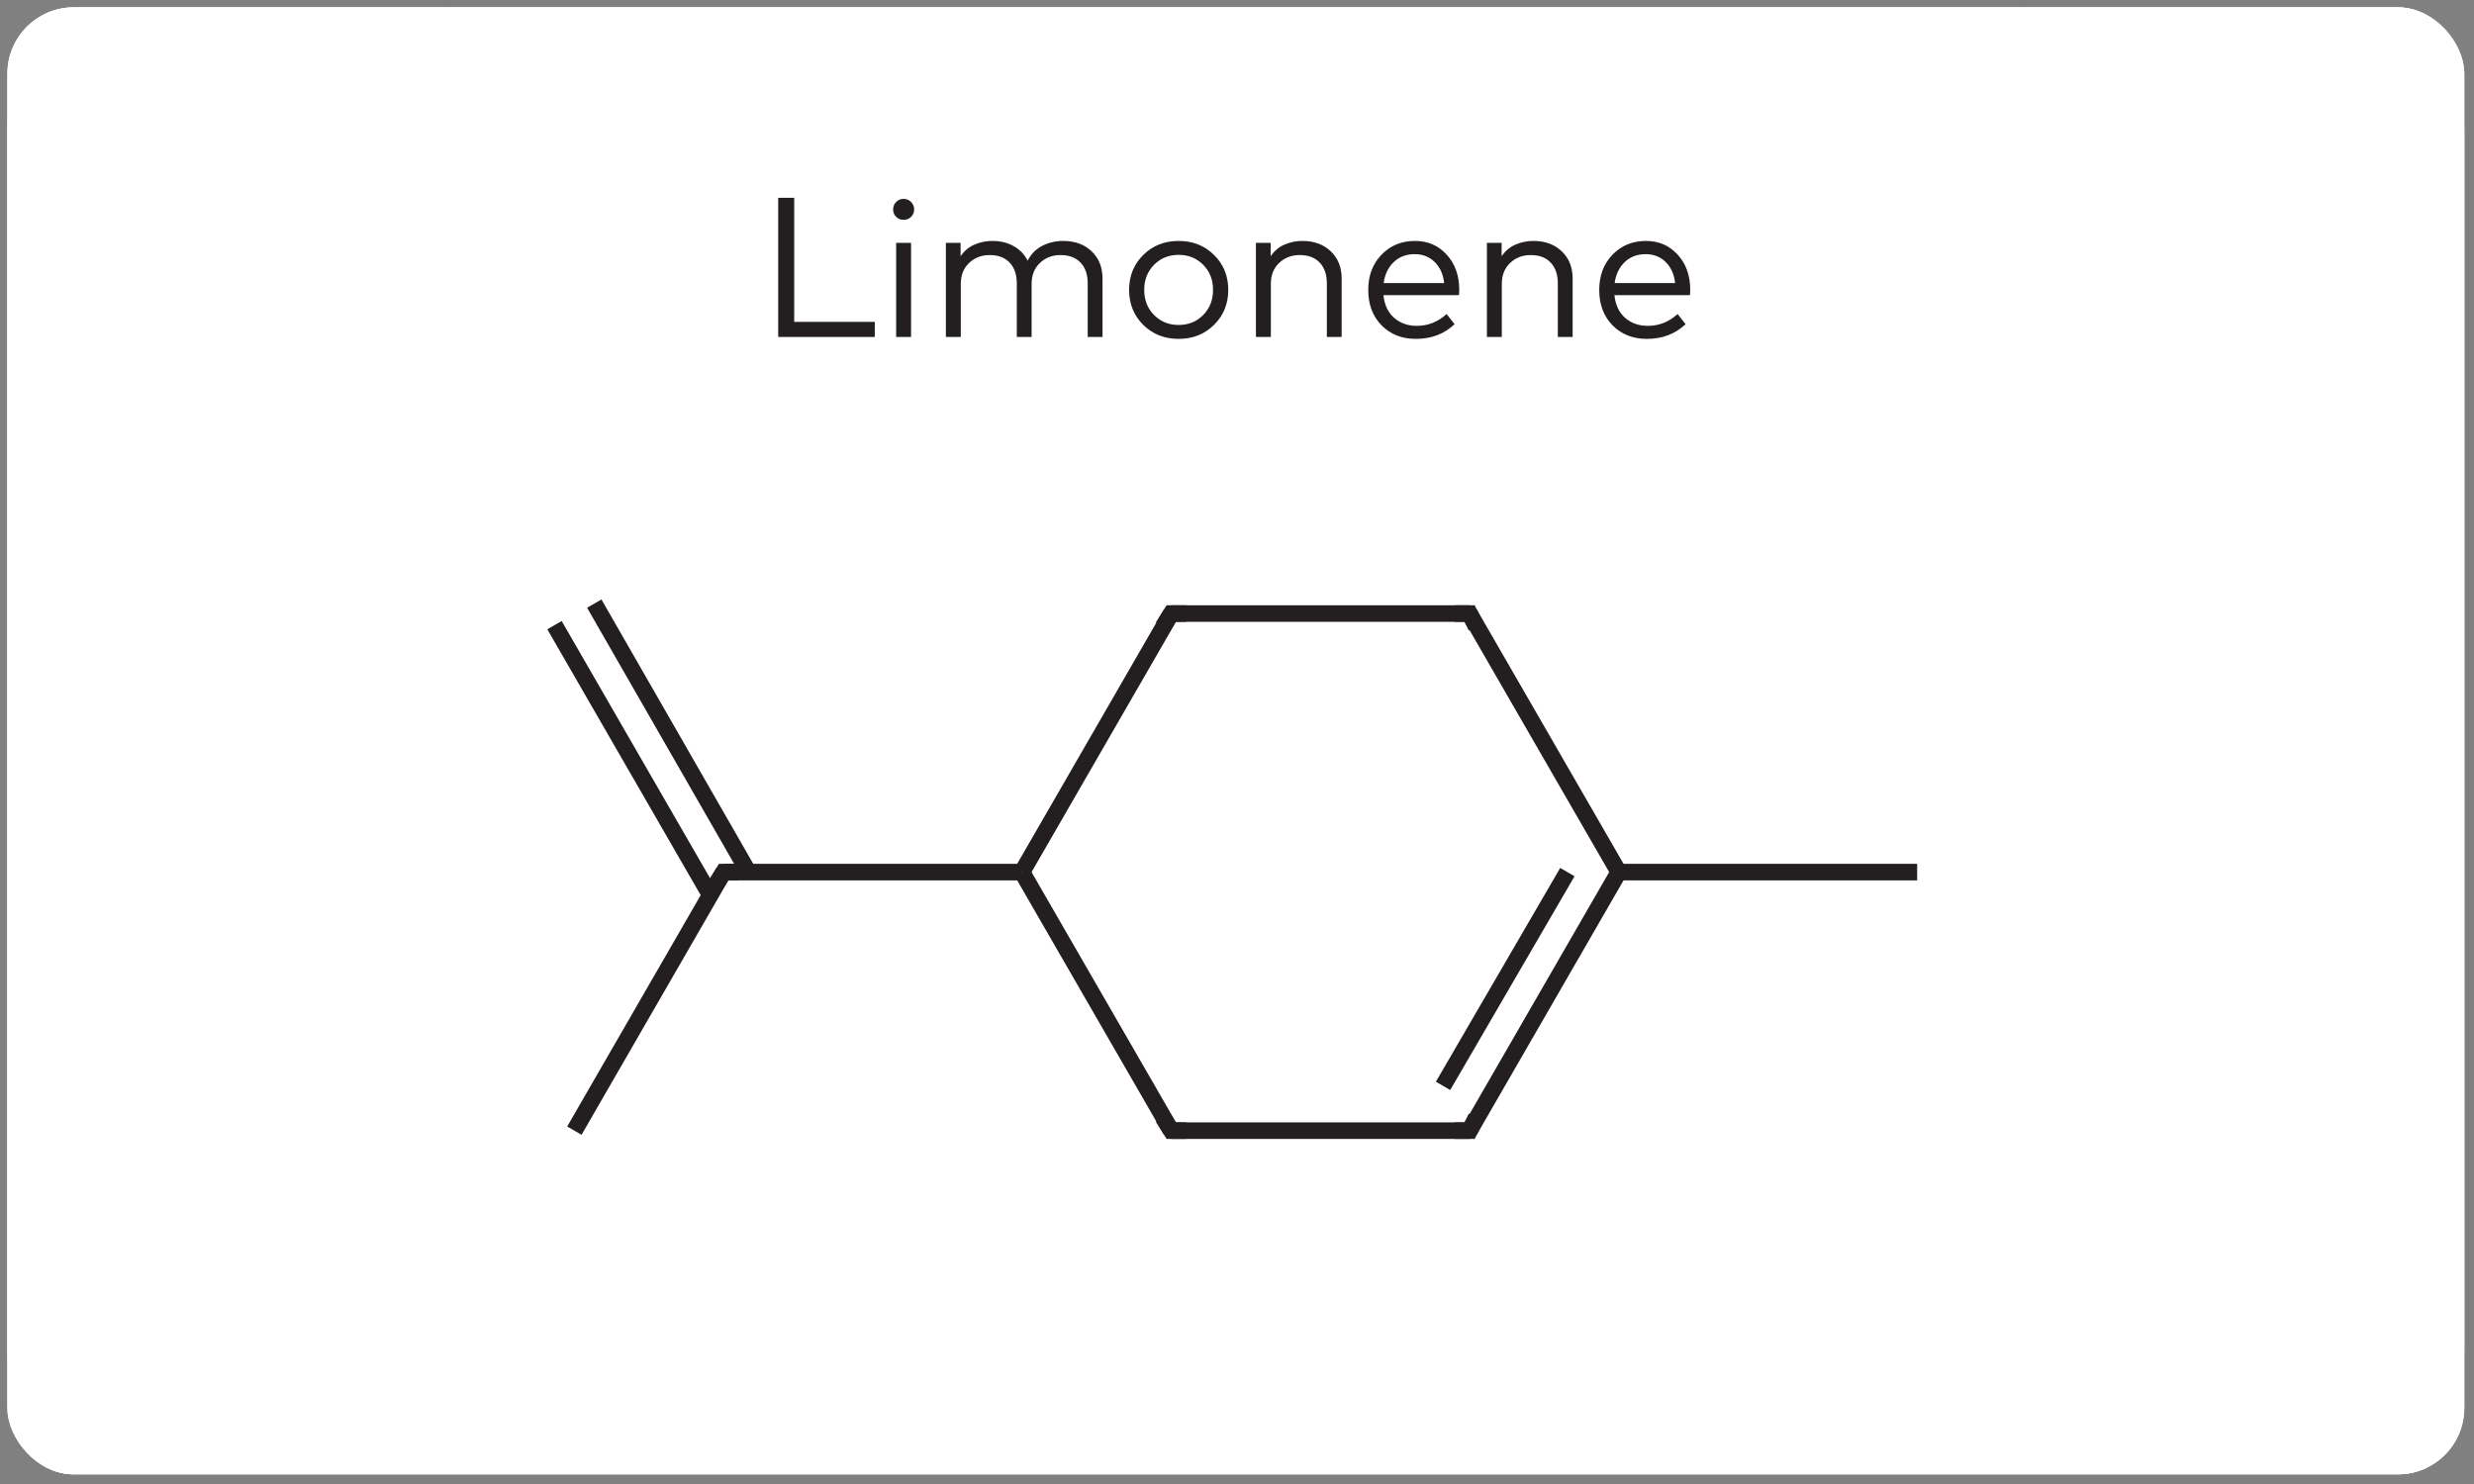 <svg width="145" height="87" viewBox="0 0 145 87" fill="none" xmlns="http://www.w3.org/2000/svg">
<rect x="0" y="0" width="145" height="87" fill="#808080" stroke="none"/>
<g clip-path="url(#clip0_214_14265)">
<rect x="0.432" y="0.432" width="144" height="86" rx="3.886" fill="white"/>
<path d="M0.432 7.756C0.432 1.059 5.861 -4.371 12.558 -4.371L26.378 -4.371V7.756L0.432 7.756V7.756Z" fill="white"/>
<rect x="26.379" y="-4.371" width="92.106" height="12.127" fill="white"/>
<path d="M118.484 -4.371L132.304 -4.371C139.002 -4.371 144.431 1.059 144.431 7.756V7.756L118.484 7.756V-4.371Z" fill="white"/>
<rect width="144" height="15" transform="translate(0.432 7.756)" fill="white"/>
<path d="M51.27 18.87V19.756H45.609V11.595H46.548V18.87H51.27ZM53.397 14.236V19.756H52.523V14.236H53.397ZM52.96 11.659C53.131 11.659 53.276 11.719 53.397 11.84C53.517 11.956 53.578 12.102 53.578 12.277C53.578 12.452 53.517 12.598 53.397 12.714C53.28 12.831 53.135 12.889 52.96 12.889C52.785 12.889 52.639 12.831 52.523 12.714C52.406 12.598 52.348 12.452 52.348 12.277C52.348 12.102 52.406 11.956 52.523 11.84C52.639 11.719 52.785 11.659 52.96 11.659ZM62.31 14.125C62.998 14.125 63.554 14.327 63.978 14.731C64.405 15.135 64.619 15.67 64.619 16.334V19.756H63.75V16.62C63.75 16.095 63.61 15.687 63.331 15.396C63.051 15.1 62.658 14.953 62.153 14.953C61.675 14.953 61.273 15.108 60.946 15.419C60.624 15.726 60.462 16.134 60.462 16.643V19.756H59.594V16.62C59.594 16.095 59.454 15.687 59.174 15.396C58.898 15.1 58.508 14.953 58.002 14.953C57.524 14.953 57.122 15.108 56.795 15.419C56.473 15.726 56.312 16.134 56.312 16.643V19.756H55.437V14.236H56.3V15.023C56.51 14.712 56.78 14.484 57.11 14.341C57.441 14.197 57.79 14.125 58.16 14.125C58.638 14.125 59.057 14.228 59.419 14.434C59.78 14.636 60.05 14.92 60.229 15.285C60.435 14.885 60.725 14.591 61.098 14.405C61.475 14.218 61.879 14.125 62.31 14.125ZM69.079 14.125C69.91 14.125 70.602 14.399 71.154 14.947C71.71 15.495 71.988 16.177 71.988 16.993C71.988 17.813 71.71 18.497 71.154 19.045C70.602 19.593 69.91 19.867 69.079 19.867C68.247 19.867 67.555 19.593 67.004 19.045C66.452 18.497 66.176 17.813 66.176 16.993C66.176 16.177 66.452 15.495 67.004 14.947C67.559 14.399 68.251 14.125 69.079 14.125ZM70.519 15.524C70.134 15.135 69.654 14.941 69.079 14.941C68.504 14.941 68.024 15.135 67.639 15.524C67.254 15.913 67.062 16.402 67.062 16.993C67.062 17.588 67.254 18.079 67.639 18.468C68.024 18.857 68.504 19.051 69.079 19.051C69.654 19.051 70.134 18.857 70.519 18.468C70.903 18.079 71.096 17.588 71.096 16.993C71.096 16.402 70.903 15.913 70.519 15.524ZM76.332 14.125C77.016 14.125 77.569 14.327 77.993 14.731C78.421 15.135 78.634 15.67 78.634 16.334V19.756H77.766V16.62C77.766 16.095 77.626 15.687 77.346 15.396C77.07 15.1 76.679 14.953 76.174 14.953C75.696 14.953 75.294 15.108 74.967 15.419C74.645 15.726 74.484 16.134 74.484 16.643V19.756H73.609V14.236H74.472V15.023C74.682 14.712 74.952 14.484 75.282 14.341C75.613 14.197 75.962 14.125 76.332 14.125ZM82.932 14.125C83.682 14.125 84.3 14.391 84.785 14.924C85.275 15.456 85.522 16.14 85.526 16.976C85.526 17.096 85.52 17.205 85.508 17.302H81.084C81.142 17.877 81.352 18.322 81.713 18.637C82.075 18.948 82.516 19.103 83.037 19.103C83.697 19.103 84.28 18.872 84.785 18.41L85.252 19.004C84.649 19.579 83.894 19.867 82.984 19.867C82.164 19.867 81.494 19.603 80.973 19.074C80.452 18.542 80.192 17.85 80.192 16.999C80.192 16.159 80.45 15.472 80.967 14.935C81.484 14.395 82.139 14.125 82.932 14.125ZM82.914 14.9C82.417 14.9 82.007 15.056 81.684 15.367C81.362 15.678 81.165 16.087 81.095 16.597H84.64C84.585 16.08 84.401 15.668 84.086 15.361C83.775 15.054 83.384 14.9 82.914 14.9ZM89.869 14.125C90.553 14.125 91.107 14.327 91.531 14.731C91.958 15.135 92.172 15.67 92.172 16.334V19.756H91.303V16.62C91.303 16.095 91.163 15.687 90.884 15.396C90.608 15.1 90.217 14.953 89.712 14.953C89.234 14.953 88.832 15.108 88.505 15.419C88.183 15.726 88.021 16.134 88.021 16.643V19.756H87.147V14.236H88.01V15.023C88.22 14.712 88.49 14.484 88.82 14.341C89.15 14.197 89.5 14.125 89.869 14.125ZM96.469 14.125C97.219 14.125 97.837 14.391 98.323 14.924C98.813 15.456 99.06 16.14 99.064 16.976C99.064 17.096 99.058 17.205 99.046 17.302H94.621C94.68 17.877 94.89 18.322 95.251 18.637C95.612 18.948 96.054 19.103 96.574 19.103C97.235 19.103 97.818 18.872 98.323 18.41L98.79 19.004C98.187 19.579 97.431 19.867 96.522 19.867C95.702 19.867 95.031 19.603 94.511 19.074C93.99 18.542 93.73 17.85 93.73 16.999C93.73 16.159 93.988 15.472 94.505 14.935C95.022 14.395 95.677 14.125 96.469 14.125ZM96.452 14.9C95.954 14.9 95.544 15.056 95.222 15.367C94.899 15.678 94.703 16.087 94.633 16.597H98.177C98.123 16.08 97.939 15.668 97.624 15.361C97.313 15.054 96.922 14.9 96.452 14.9Z" fill="#231F20"/>
<g clip-path="url(#clip1_214_14265)">
<path d="M145.301 22.756L-0.438 22.756V79.109H145.301V22.756Z" fill="white"/>
<path d="M34.83 35.387L43.866 51.127" stroke="#231F20" stroke-width="0.972"/>
<path d="M32.499 36.65L41.632 52.487" stroke="#231F20" stroke-width="0.972"/>
<path d="M33.664 66.284L42.408 51.127" stroke="#231F20" stroke-width="0.972"/>
<path d="M112.364 51.127H94.875" stroke="#231F20" stroke-width="0.972"/>
<path d="M86.13 66.284H68.642" stroke="#231F20" stroke-width="0.972"/>
<path d="M86.13 66.284L94.874 51.127" stroke="#231F20" stroke-width="0.972"/>
<path d="M84.576 63.66L91.863 51.127" stroke="#231F20" stroke-width="0.972"/>
<path d="M86.13 35.97H68.642" stroke="#231F20" stroke-width="0.972"/>
<path d="M86.13 35.97L94.874 51.127" stroke="#231F20" stroke-width="0.972"/>
<path d="M68.642 66.284L59.898 51.127" stroke="#231F20" stroke-width="0.972"/>
<path d="M68.642 35.97L59.898 51.127" stroke="#231F20" stroke-width="0.972"/>
<path d="M42.408 51.127H59.897" stroke="#231F20" stroke-width="0.972"/>
<path d="M85.257 66.284H86.131L86.52 65.507" stroke="#231F20" stroke-width="0.972"/>
<path d="M85.257 35.97H86.131L86.52 36.747" stroke="#231F20" stroke-width="0.972"/>
<path d="M69.516 66.284H68.642L68.156 65.507" stroke="#231F20" stroke-width="0.972"/>
<path d="M69.516 35.97H68.642L68.156 36.747" stroke="#231F20" stroke-width="0.972"/>
<path d="M41.923 51.904L42.409 51.127H43.283" stroke="#231F20" stroke-width="0.972"/>
</g>
<path d="M0.432 79.109H26.378V91.234H12.557C5.86 91.234 0.432 85.805 0.432 79.109V79.109Z" fill="white"/>
<rect x="26.379" y="79.109" width="92.106" height="12.126" fill="white"/>
<path d="M118.484 79.109H144.431V79.109C144.431 85.805 139.002 91.234 132.306 91.234H118.484V79.109Z" fill="white"/>
</g>
<rect x="1.181" y="1.182" width="142.5" height="84.501" rx="3.137" stroke="white" stroke-width="1.5"/>
<defs>
<clipPath id="clip0_214_14265">
<rect x="0.432" y="0.432" width="144" height="86" rx="3.886" fill="white"/>
</clipPath>
<clipPath id="clip1_214_14265">
<rect width="145.739" height="56.353" fill="white" transform="translate(-0.438 22.756)"/>
</clipPath>
</defs>
</svg>
